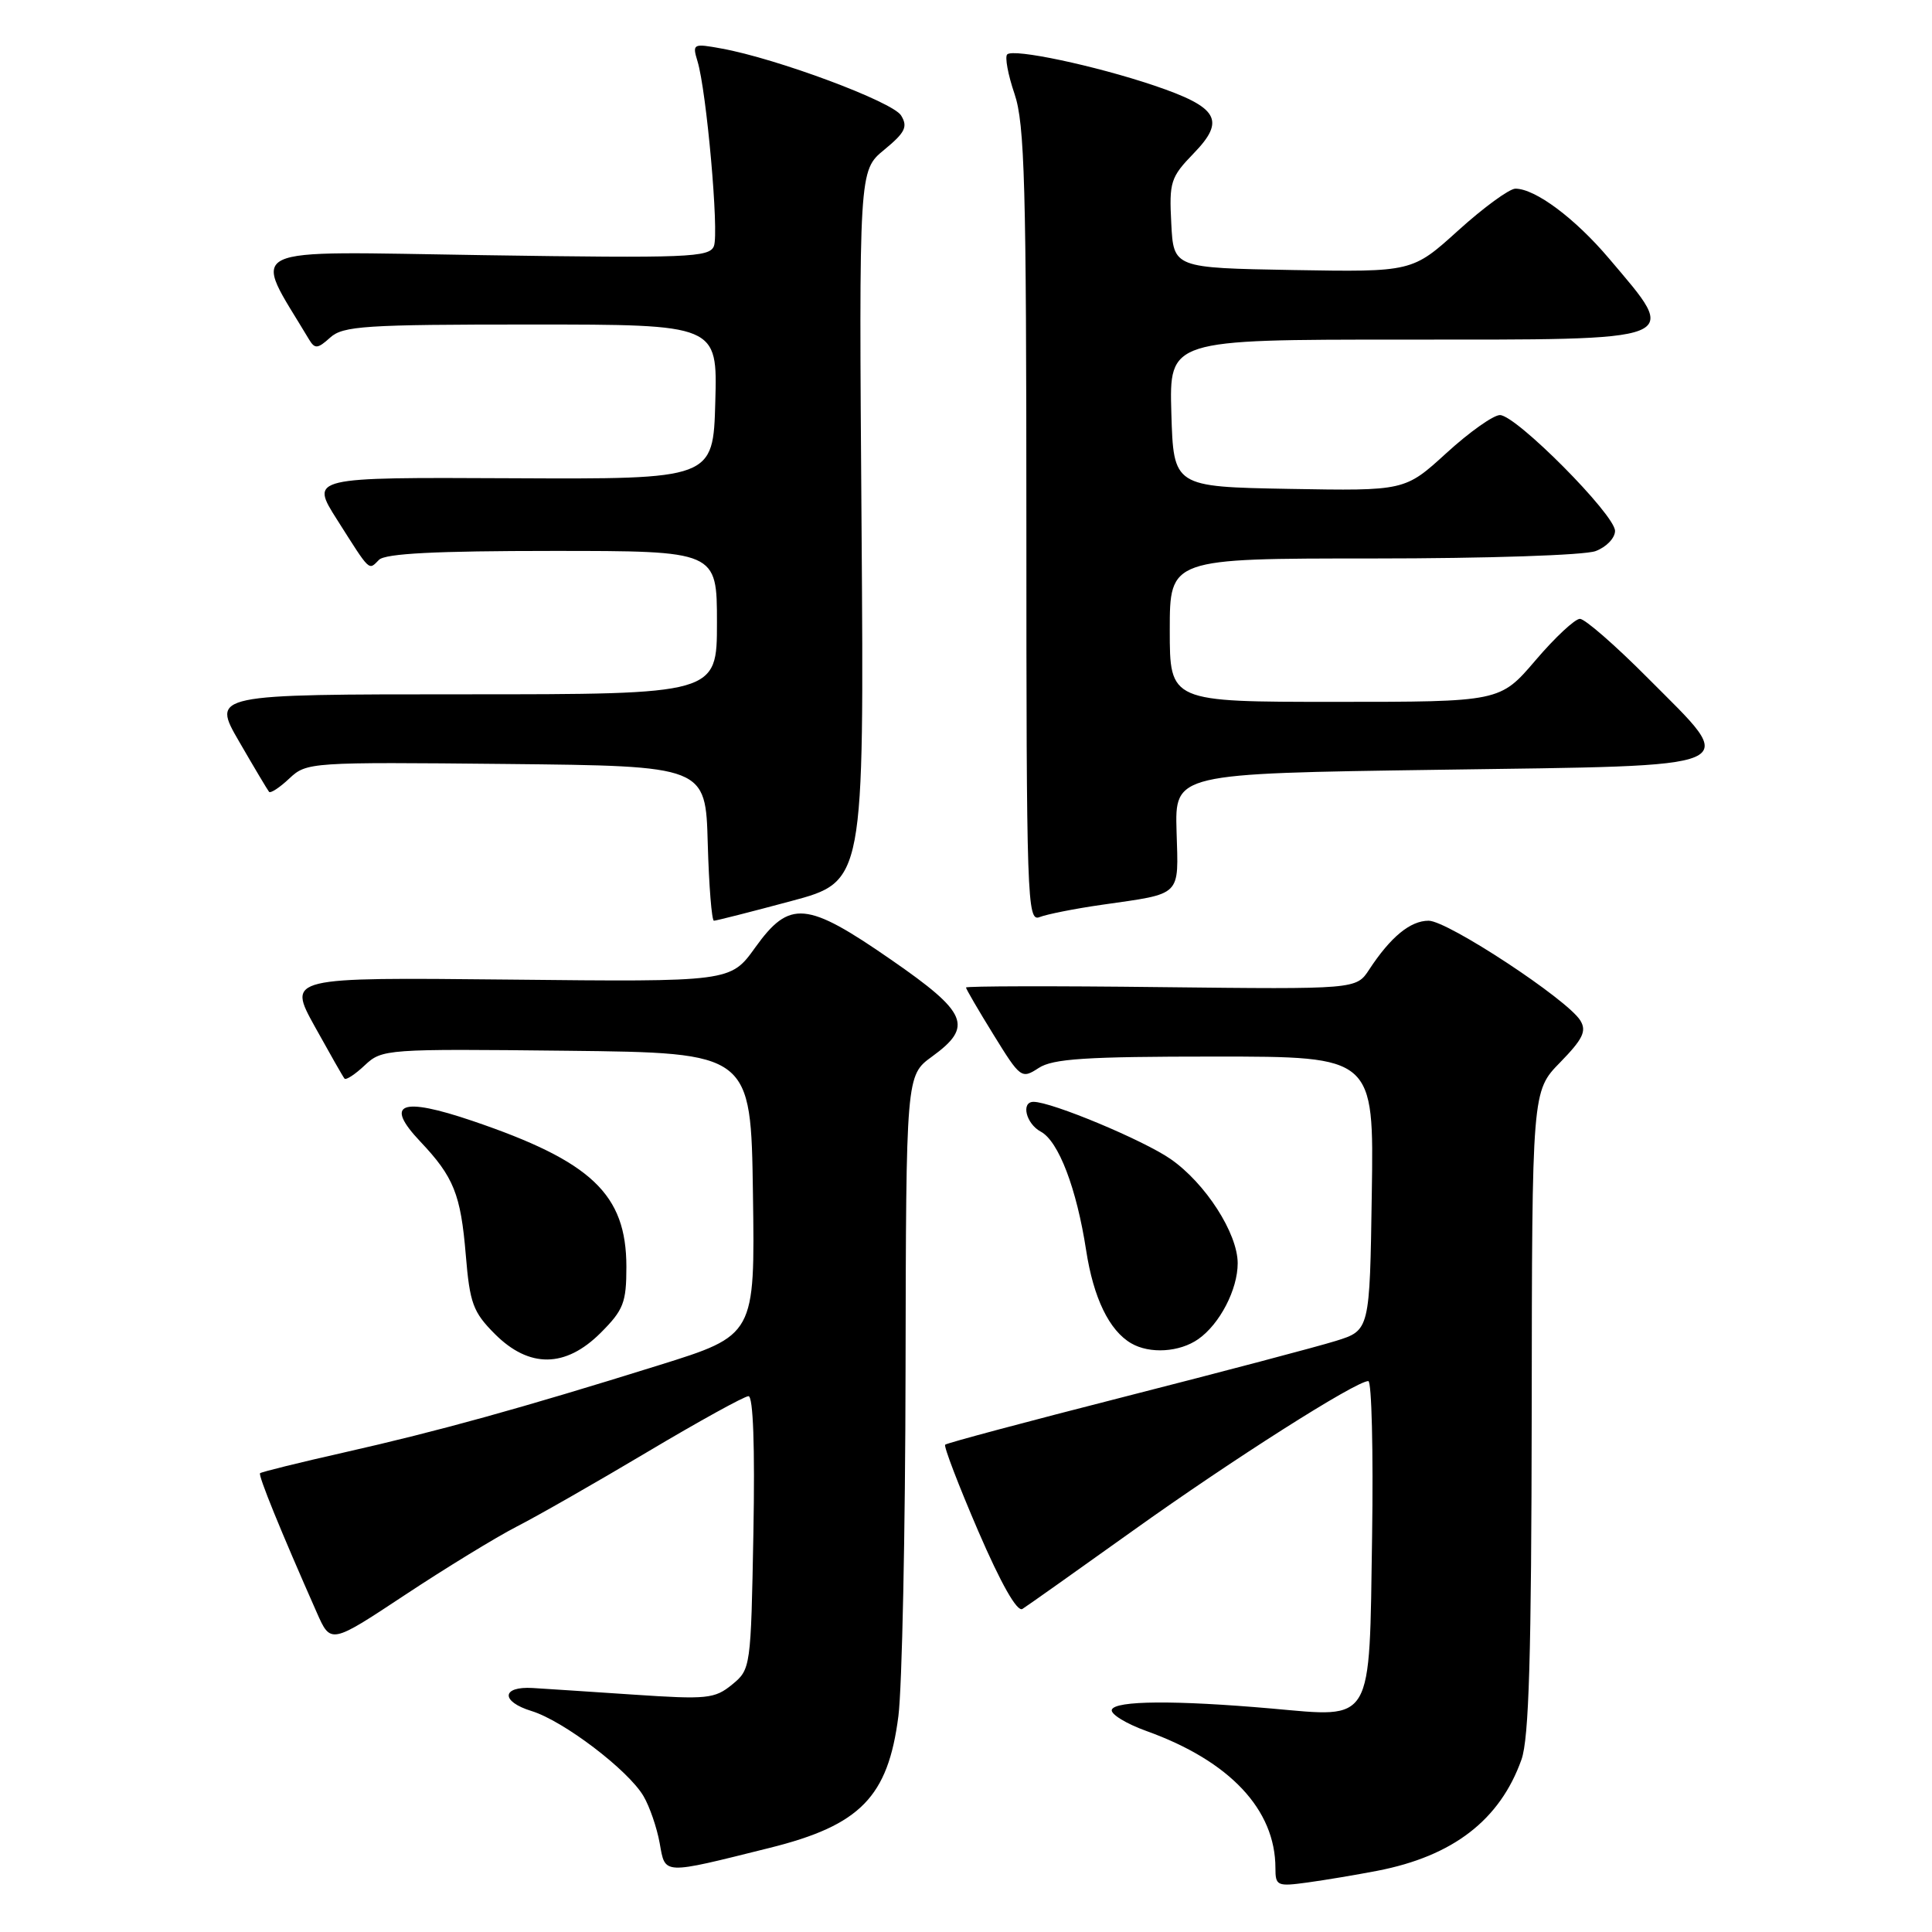 <?xml version="1.0" encoding="UTF-8" standalone="no"?>
<!DOCTYPE svg PUBLIC "-//W3C//DTD SVG 1.1//EN" "http://www.w3.org/Graphics/SVG/1.1/DTD/svg11.dtd" >
<svg xmlns="http://www.w3.org/2000/svg" xmlns:xlink="http://www.w3.org/1999/xlink" version="1.1" viewBox="0 0 256 256">
 <g >
 <path fill="currentColor"
d=" M 182.50 247.89 C 192.53 245.95 198.75 241.16 201.60 233.16 C 202.60 230.37 202.92 219.40 202.96 187.04 C 203.00 144.58 203.00 144.58 206.73 140.77 C 209.74 137.68 210.26 136.62 209.40 135.22 C 207.71 132.45 191.83 122.00 189.30 122.00 C 186.87 122.00 184.26 124.15 181.42 128.48 C 179.71 131.09 179.71 131.09 153.85 130.80 C 139.63 130.63 128.00 130.66 128.00 130.85 C 128.00 131.04 129.64 133.86 131.65 137.11 C 135.21 142.88 135.36 142.99 137.62 141.52 C 139.50 140.28 143.86 140.00 160.99 140.00 C 182.05 140.00 182.05 140.00 181.77 158.14 C 181.50 176.28 181.50 176.28 177.00 177.68 C 174.53 178.45 161.95 181.77 149.06 185.06 C 136.17 188.35 125.45 191.21 125.24 191.43 C 125.03 191.64 127.00 196.78 129.61 202.85 C 132.64 209.87 134.78 213.64 135.48 213.19 C 136.09 212.81 142.69 208.13 150.15 202.80 C 163.28 193.41 179.65 183.01 181.31 183.00 C 181.75 183.00 181.98 192.26 181.81 203.58 C 181.43 228.67 182.07 227.59 168.50 226.39 C 155.71 225.27 147.73 225.33 147.32 226.55 C 147.13 227.12 149.21 228.40 151.94 229.38 C 162.95 233.34 169.00 239.78 169.00 247.53 C 169.00 249.89 169.23 249.99 173.25 249.44 C 175.59 249.12 179.75 248.42 182.50 247.89 Z  M 102.00 244.85 C 114.00 241.86 117.67 238.10 119.04 227.41 C 119.53 223.61 119.96 202.95 119.99 181.50 C 120.06 142.50 120.06 142.50 123.50 140.00 C 129.00 136.01 128.23 134.19 118.08 127.17 C 106.86 119.40 104.63 119.20 100.07 125.55 C 96.80 130.11 96.80 130.11 67.45 129.80 C 38.11 129.50 38.11 129.50 41.70 136.00 C 43.68 139.57 45.45 142.69 45.65 142.92 C 45.85 143.15 47.06 142.36 48.34 141.15 C 50.62 139.01 51.16 138.97 75.08 139.23 C 99.50 139.50 99.50 139.50 99.77 158.21 C 100.04 176.93 100.04 176.93 87.27 180.91 C 69.08 186.59 58.08 189.64 45.63 192.45 C 39.65 193.80 34.63 195.04 34.46 195.21 C 34.19 195.48 37.16 202.79 41.98 213.68 C 43.82 217.85 43.82 217.85 53.66 211.34 C 59.07 207.76 65.73 203.69 68.45 202.29 C 71.18 200.90 78.98 196.44 85.80 192.38 C 92.62 188.32 98.64 185.00 99.18 185.00 C 99.80 185.00 100.04 191.66 99.83 203.09 C 99.50 220.99 99.47 221.20 97.00 223.22 C 94.70 225.10 93.67 225.20 84.00 224.55 C 78.22 224.16 72.19 223.77 70.60 223.67 C 66.43 223.42 66.32 225.46 70.43 226.72 C 74.65 228.01 83.25 234.55 85.27 238.00 C 86.08 239.38 87.04 242.17 87.41 244.22 C 88.17 248.45 87.64 248.43 102.00 244.85 Z  M 79.60 176.60 C 82.62 173.58 83.00 172.60 83.00 167.85 C 82.99 158.24 78.40 153.89 62.62 148.53 C 53.10 145.30 50.88 146.17 55.68 151.25 C 60.13 155.95 61.05 158.25 61.72 166.30 C 62.25 172.69 62.68 173.86 65.56 176.75 C 70.12 181.32 74.93 181.27 79.60 176.60 Z  M 158.78 177.44 C 161.62 175.45 164.00 170.87 164.00 167.39 C 164.00 163.42 159.72 156.77 155.10 153.57 C 151.47 151.06 139.35 146.00 136.95 146.00 C 135.25 146.00 135.95 148.90 137.91 149.95 C 140.27 151.21 142.66 157.49 143.92 165.68 C 144.89 171.98 146.97 176.29 149.88 177.99 C 152.34 179.43 156.30 179.18 158.78 177.44 Z  M 104.82 119.40 C 114.50 116.81 114.50 116.81 114.16 69.70 C 113.81 22.60 113.81 22.60 117.16 19.85 C 119.94 17.56 120.32 16.80 119.40 15.30 C 118.29 13.48 102.92 7.75 95.60 6.43 C 91.83 5.74 91.72 5.80 92.42 8.11 C 93.62 12.02 95.29 30.81 94.60 32.60 C 94.02 34.11 91.25 34.22 64.06 33.81 C 31.29 33.32 33.38 32.30 40.95 44.98 C 41.72 46.26 42.09 46.23 43.75 44.73 C 45.45 43.19 48.35 43.00 70.36 43.00 C 95.07 43.00 95.07 43.00 94.78 53.25 C 94.50 63.50 94.50 63.50 67.80 63.37 C 41.09 63.24 41.09 63.24 44.67 68.87 C 49.13 75.90 48.81 75.59 50.22 74.18 C 51.06 73.34 57.75 73.00 73.20 73.00 C 95.00 73.00 95.00 73.00 95.00 82.50 C 95.00 92.00 95.00 92.00 61.53 92.00 C 28.06 92.00 28.06 92.00 31.68 98.25 C 33.67 101.69 35.46 104.69 35.65 104.92 C 35.85 105.15 37.06 104.36 38.34 103.15 C 40.63 101.00 41.11 100.97 67.08 101.23 C 93.50 101.50 93.50 101.50 93.78 111.75 C 93.94 117.39 94.31 122.00 94.60 122.00 C 94.89 122.00 99.49 120.83 104.82 119.40 Z  M 146.00 119.89 C 156.71 118.35 156.16 118.90 155.90 110.16 C 155.68 102.50 155.68 102.50 190.58 102.00 C 232.12 101.40 230.53 102.10 218.37 89.87 C 214.07 85.54 210.01 82.00 209.35 82.00 C 208.69 82.00 206.04 84.47 203.46 87.50 C 198.76 93.00 198.76 93.00 176.88 93.00 C 155.00 93.00 155.00 93.00 155.00 83.50 C 155.00 74.00 155.00 74.00 181.93 74.00 C 197.02 74.00 210.00 73.57 211.43 73.02 C 212.85 72.49 214.00 71.29 214.00 70.35 C 214.00 68.20 200.89 55.00 198.75 55.00 C 197.88 55.00 194.69 57.26 191.66 60.03 C 186.16 65.05 186.16 65.05 170.83 64.78 C 155.50 64.50 155.50 64.50 155.21 54.75 C 154.93 45.00 154.93 45.00 185.84 45.00 C 223.59 45.00 222.62 45.38 213.21 34.26 C 208.70 28.93 203.43 25.00 200.80 25.00 C 200.00 25.00 196.59 27.49 193.23 30.53 C 187.13 36.05 187.13 36.05 171.31 35.78 C 155.50 35.50 155.50 35.50 155.20 29.60 C 154.91 24.11 155.11 23.48 158.17 20.32 C 162.44 15.92 161.44 14.21 152.92 11.33 C 145.06 8.68 134.27 6.40 133.46 7.21 C 133.13 7.54 133.56 9.89 134.43 12.44 C 135.78 16.42 136.00 24.47 136.00 69.64 C 136.00 119.31 136.10 122.18 137.75 121.52 C 138.71 121.14 142.43 120.40 146.00 119.89 Z "/>
</g>
</svg>